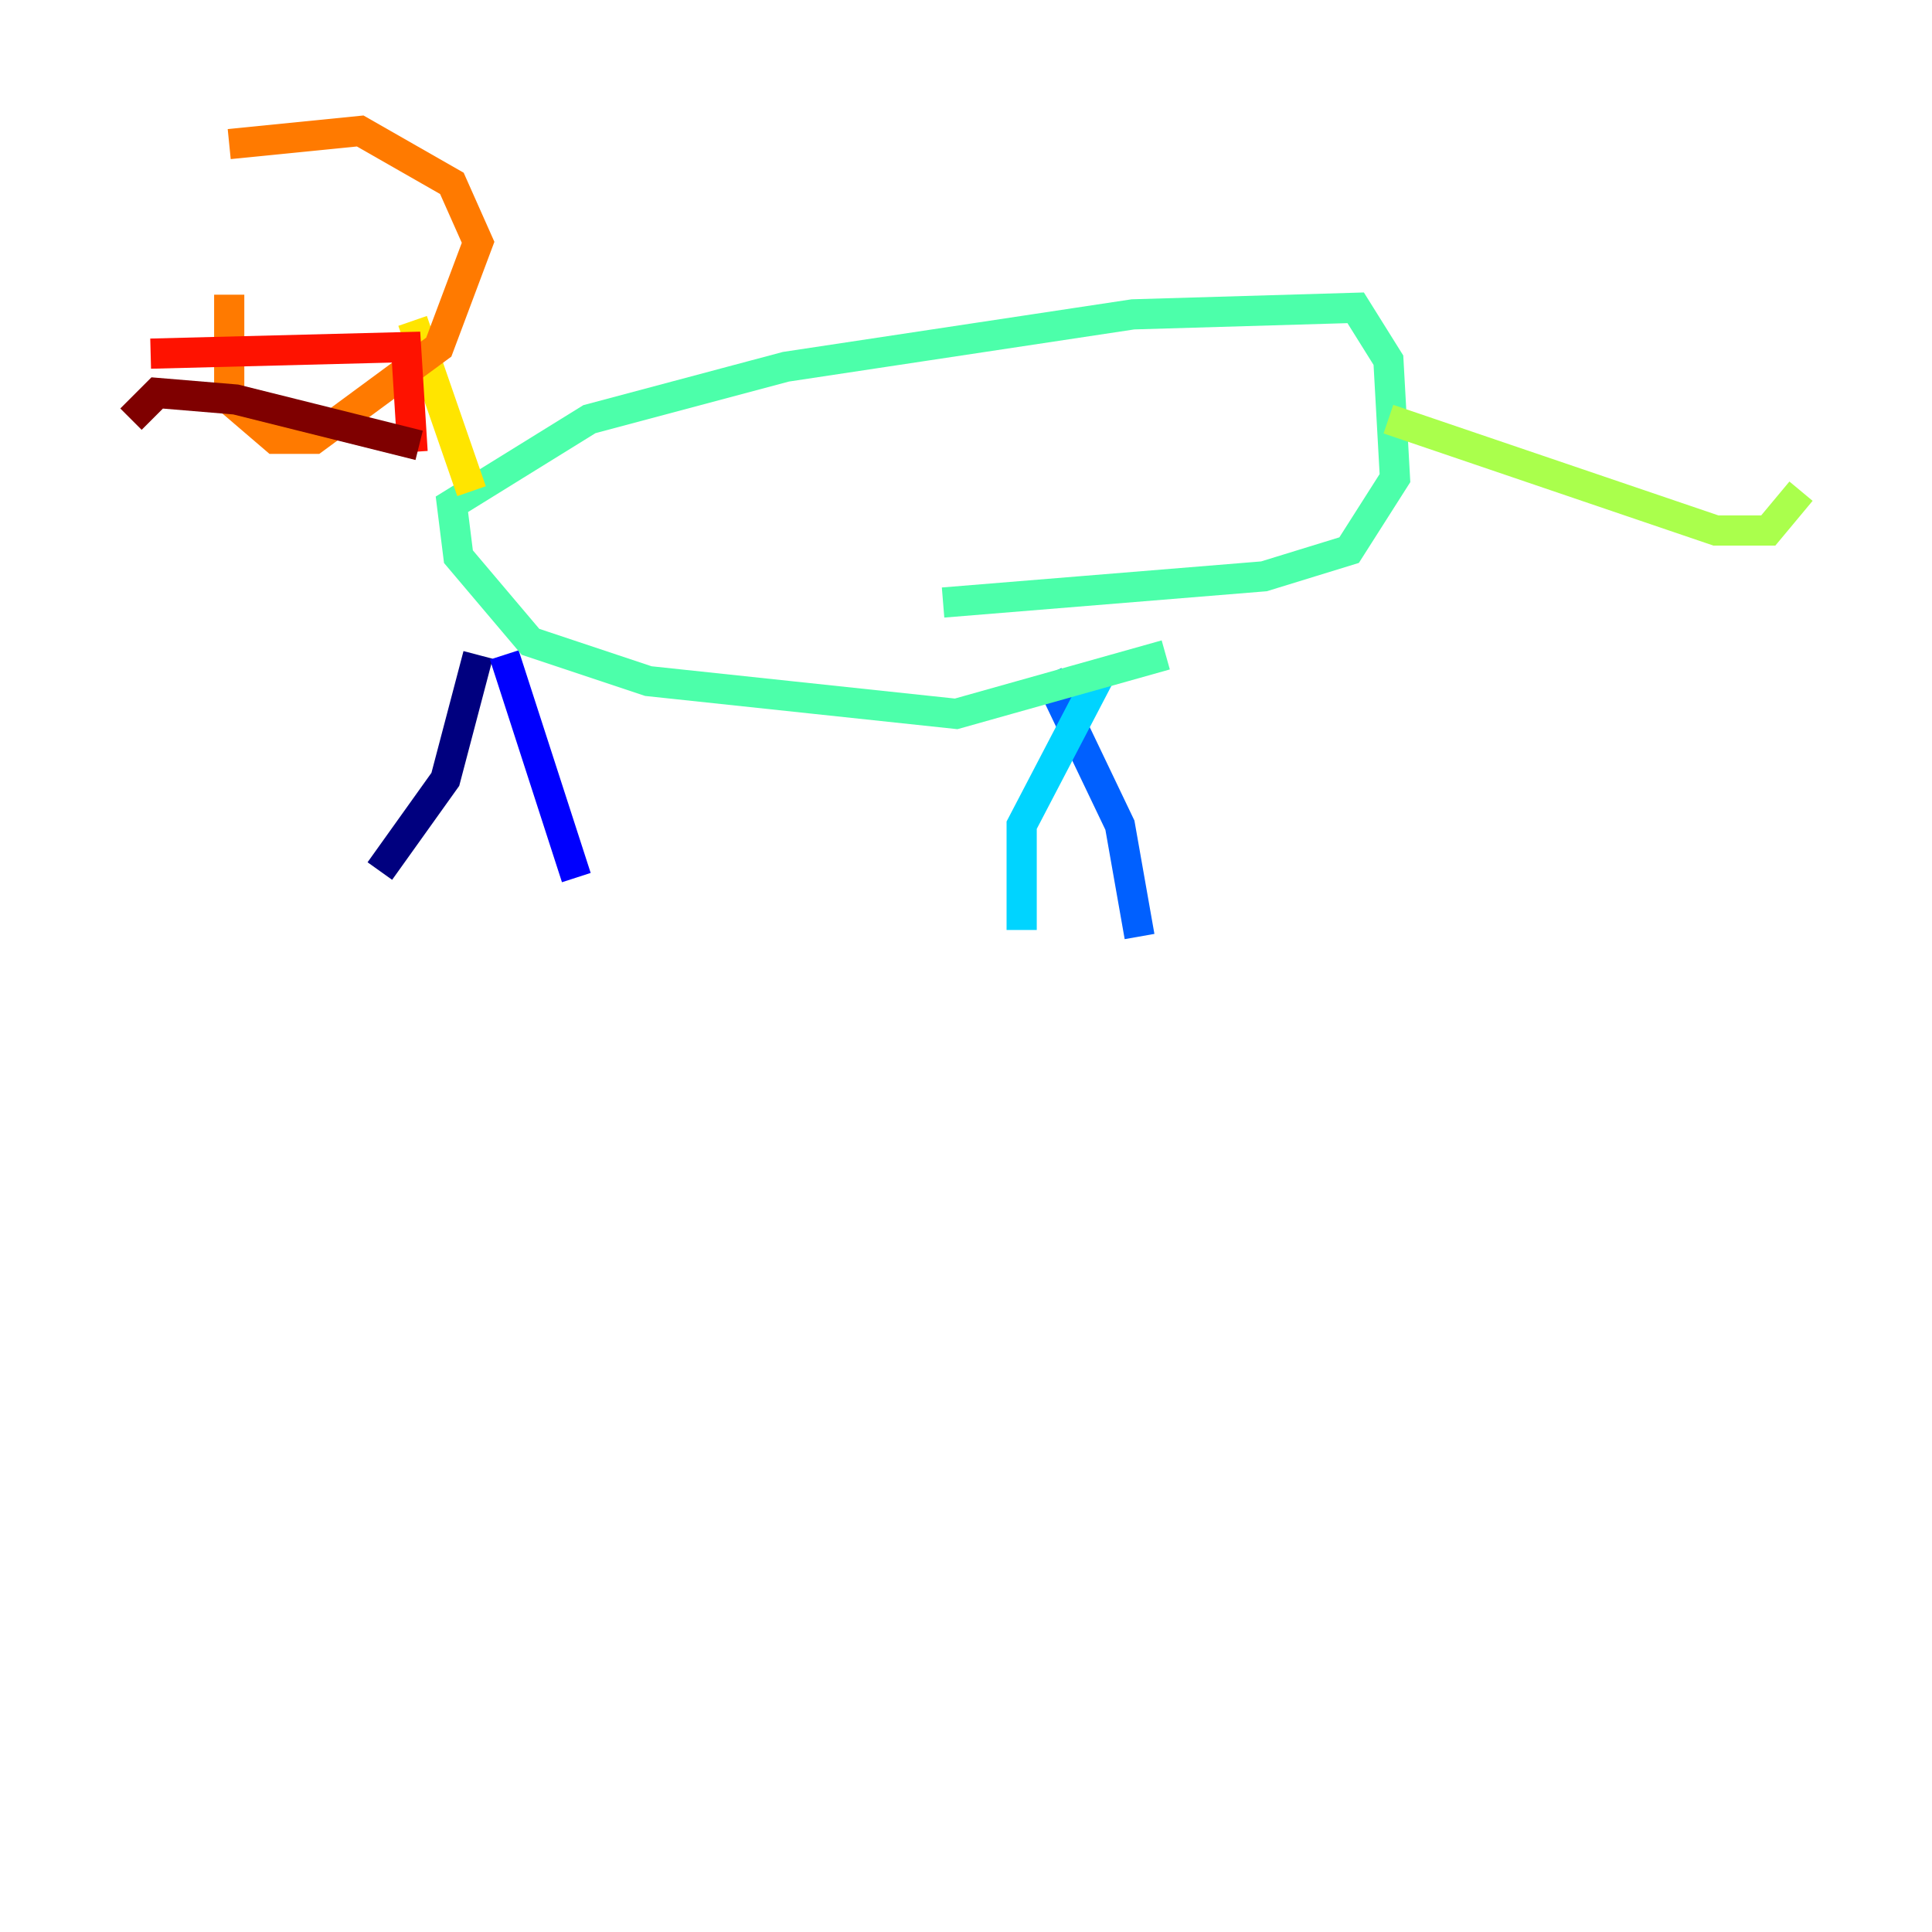 <?xml version="1.0" encoding="utf-8" ?>
<svg baseProfile="tiny" height="128" version="1.2" viewBox="0,0,128,128" width="128" xmlns="http://www.w3.org/2000/svg" xmlns:ev="http://www.w3.org/2001/xml-events" xmlns:xlink="http://www.w3.org/1999/xlink"><defs /><polyline fill="none" points="25.166,57.709 29.505,51.634 31.675,43.39" stroke="#00007f" stroke-width="2" /><polyline fill="none" points="38.183,58.142 33.41,43.39" stroke="#0000fe" stroke-width="2" /><polyline fill="none" points="75.498,62.047 74.197,54.671 69.424,44.691" stroke="#0060ff" stroke-width="2" /><polyline fill="none" points="67.688,61.614 67.688,54.671 72.895,44.691" stroke="#00d4ff" stroke-width="2" /><polyline fill="none" points="77.234,43.39 63.349,47.295 42.956,45.125 35.146,42.522 30.373,36.881 29.939,33.41 39.051,27.77 52.068,24.298 75.064,20.827 89.817,20.393 91.986,23.864 92.42,31.675 89.383,36.447 83.742,38.183 62.481,39.919" stroke="#4cffaa" stroke-width="2" /><polyline fill="none" points="91.986,27.77 113.681,35.146 117.153,35.146 119.322,32.542" stroke="#aaff4c" stroke-width="2" /><polyline fill="none" points="31.241,32.542 27.336,21.261" stroke="#ffe500" stroke-width="2" /><polyline fill="none" points="15.186,19.525 15.186,26.468 18.224,29.071 20.827,29.071 29.071,22.997 31.675,16.054 29.939,12.149 23.864,8.678 15.186,9.546" stroke="#ff7a00" stroke-width="2" /><polyline fill="none" points="9.98,23.43 26.902,22.997 27.336,29.939" stroke="#fe1200" stroke-width="2" /><polyline fill="none" points="27.77,29.505 15.62,26.468 10.414,26.034 8.678,27.77" stroke="#7f0000" stroke-width="2" /></svg>